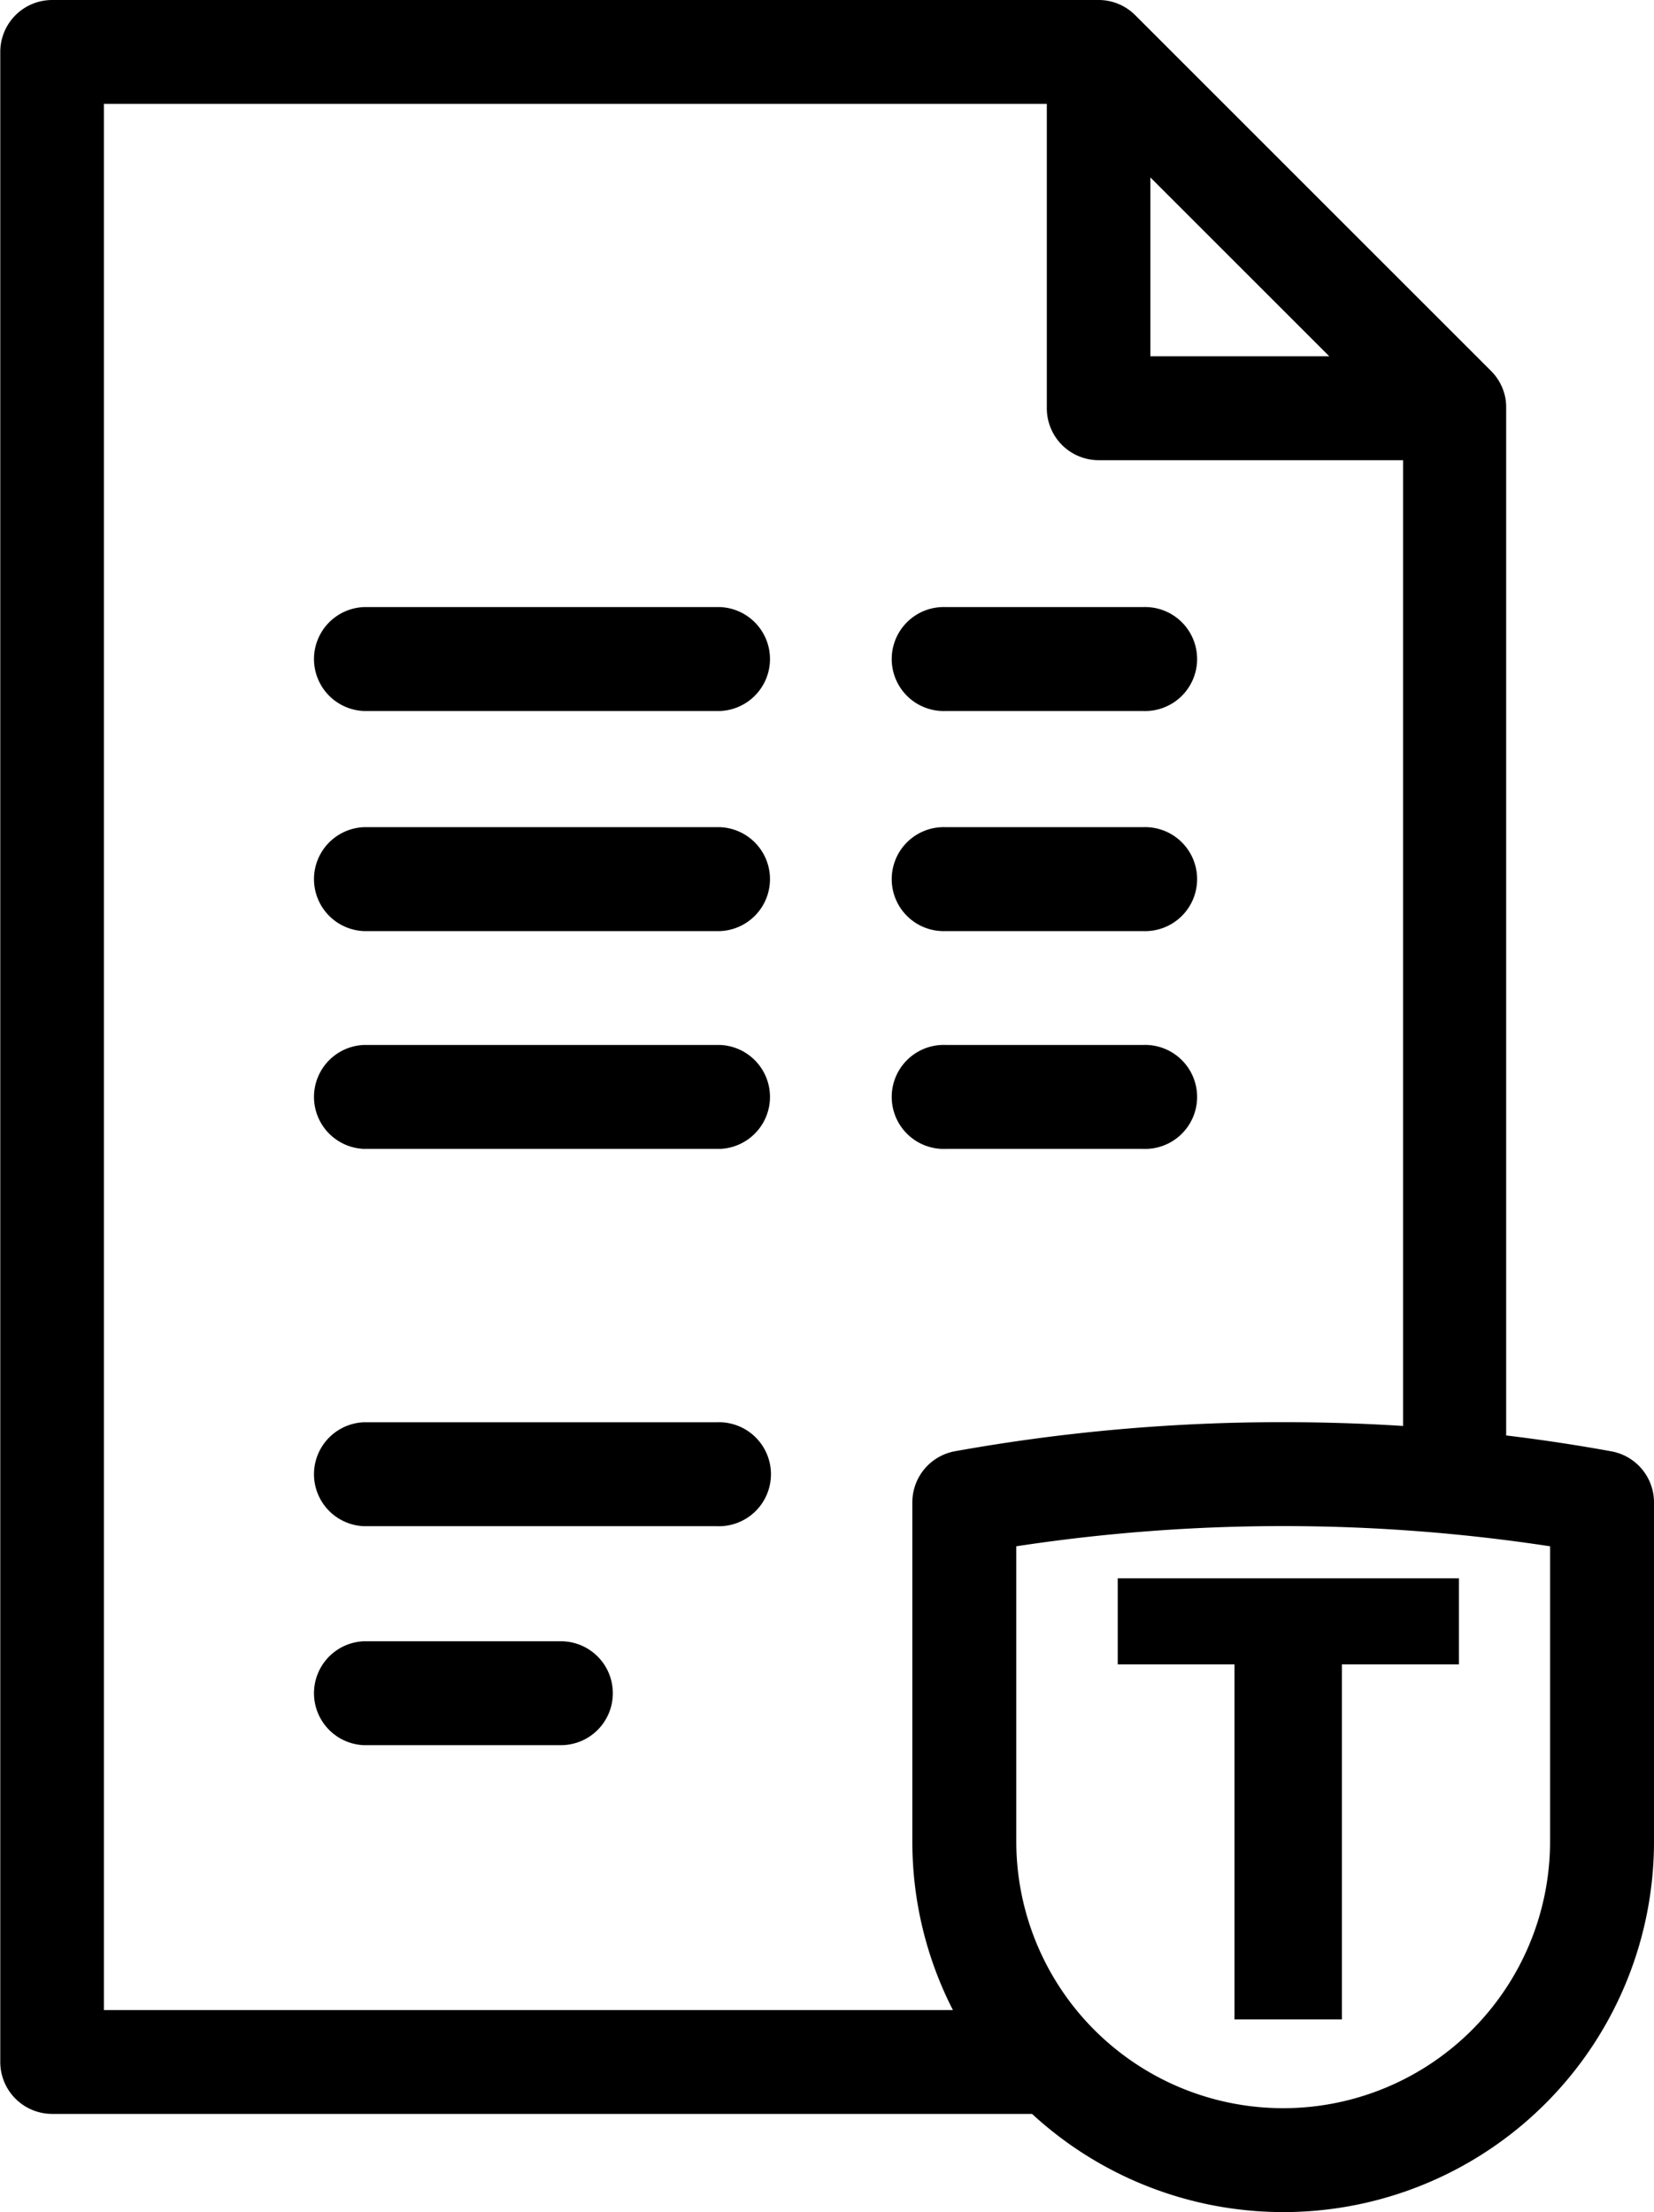 <svg xmlns="http://www.w3.org/2000/svg" width="17.935" height="23.99" viewBox="0 0 17.935 23.99">
  <g id="Group_2669" data-name="Group 2669" transform="translate(-65.038 -895.671)">
    <path id="insurance-svgrepo-com_4_" data-name="insurance-svgrepo-com (4)" d="M60.379,18.363a.563.563,0,0,1-.564.564H57.679a.564.564,0,0,1,0-1.127h2.136A.563.563,0,0,1,60.379,18.363ZM63.991,7.711h2.136a.564.564,0,1,0,0-1.127H63.991a.564.564,0,1,0,0,1.127Zm0,2.387h2.136a.564.564,0,1,0,0-1.127H63.991a.564.564,0,1,0,0,1.127Zm-2.447,1.235H57.679a.564.564,0,0,0,0,1.127h3.864a.564.564,0,0,0,0-1.127Zm-.037,4.092H57.679a.564.564,0,0,0,0,1.127h3.827a.564.564,0,1,0,0-1.127Zm10.162.869V19.97a4.019,4.019,0,0,1-6.744,2.956H54.3a.563.563,0,0,1-.563-.564V.564A.563.563,0,0,1,54.3,0H65.64a.561.561,0,0,1,.4.161h0l3.864,3.864h0a.563.563,0,0,1,.152.285h0v0h0v0h0a.562.562,0,0,1,.01.11V15.568q.573.069,1.134.171A.563.563,0,0,1,71.669,16.293ZM66.208,3.864h1.94l-1.94-1.94ZM63.627,19.97V16.293a.563.563,0,0,1,.463-.554,20.007,20.007,0,0,1,3.558-.315q.652,0,1.3.041V4.991h-3.3a.563.563,0,0,1-.563-.564v-3.3H54.861V21.8h9.206A4,4,0,0,1,63.627,19.97Zm6.915-3.2a19.224,19.224,0,0,0-5.788,0v3.2a2.894,2.894,0,0,0,5.788,0ZM66.127,12.46a.564.564,0,1,0,0-1.127H63.991a.564.564,0,1,0,0,1.127ZM61.543,8.971H57.679a.564.564,0,0,0,0,1.127h3.864a.564.564,0,0,0,0-1.127Zm0-2.387H57.679a.564.564,0,0,0,0,1.127h3.864a.564.564,0,0,0,0-1.127Z" transform="translate(11.304 895.671)"/>
    <path id="Path_1270" data-name="Path 1270" d="M5.6,2.722H6.866v3.85H8.031V2.722H9.3V1.788H5.6Z" transform="translate(71.558 911)"/>
  </g>
</svg>
